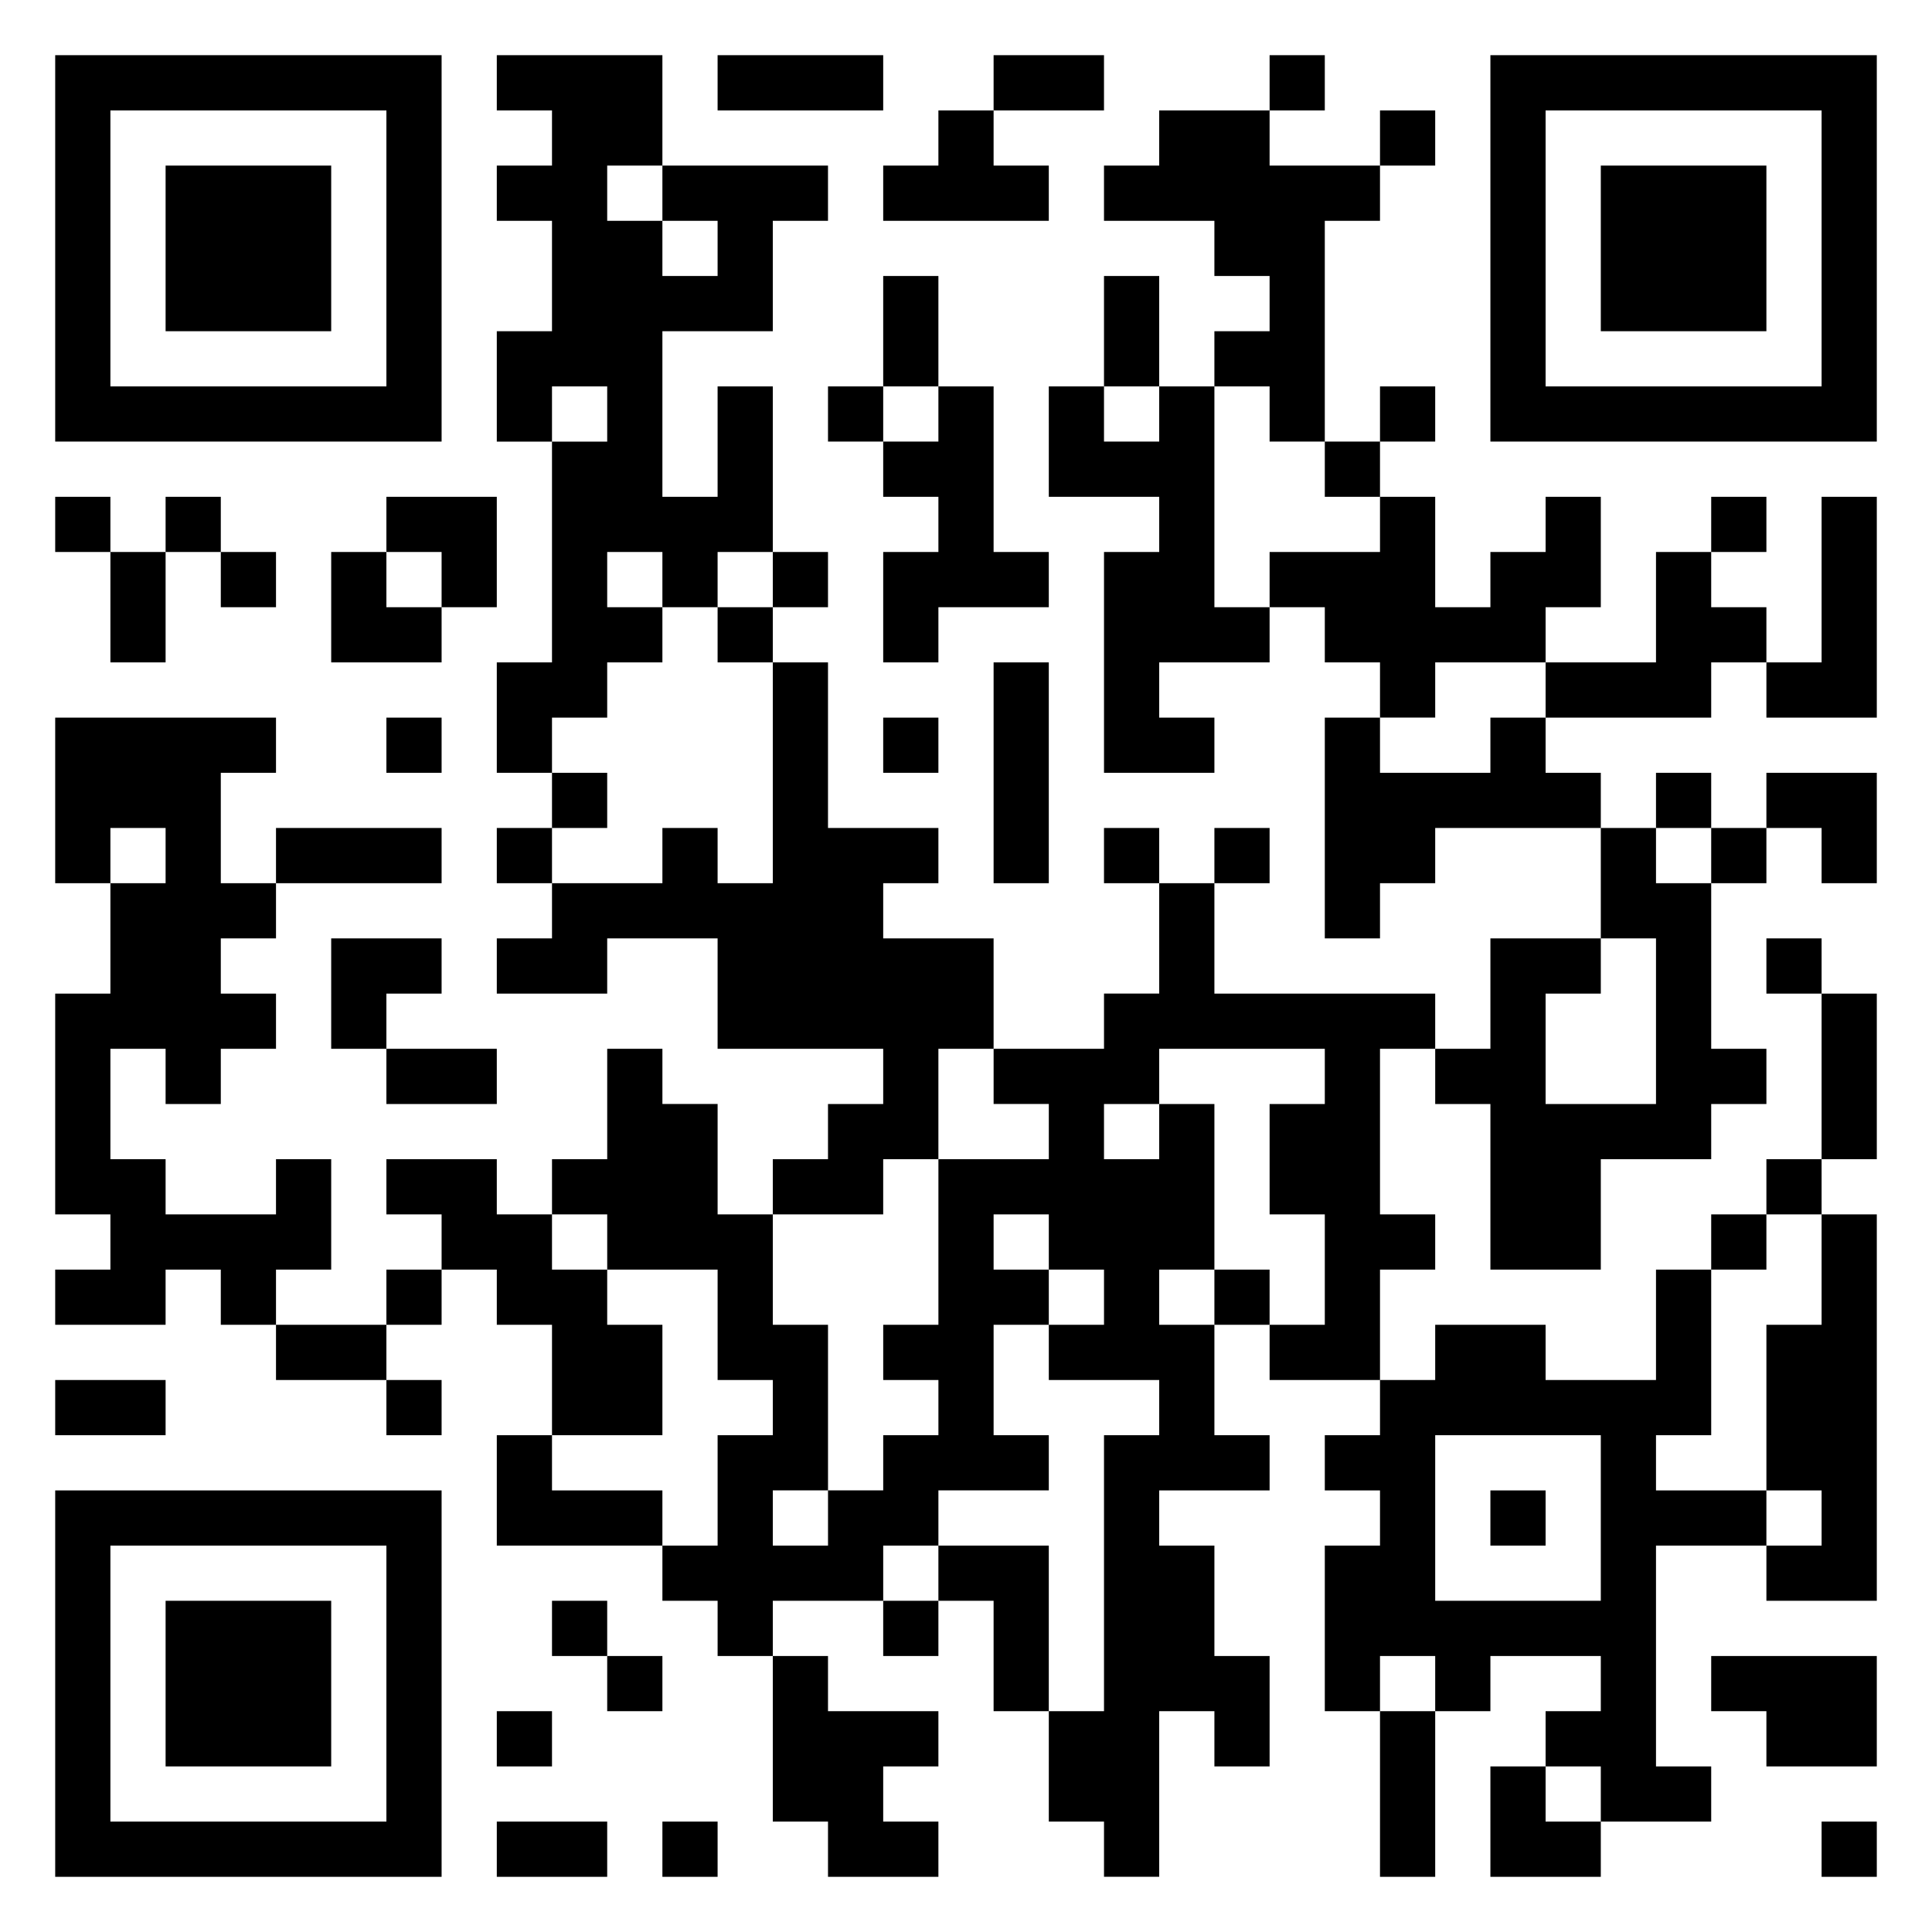 <svg xmlns="http://www.w3.org/2000/svg" viewBox="0 0 35 35"><path d="M1 1h7v7h-7zM9 1h3v2h-1v1h1v1h1v-1h-1v-1h3v1h-1v2h-2v3h1v-2h1v3h-1v1h-1v-1h-1v1h1v1h-1v1h-1v1h-1v-2h1v-4h1v-1h-1v1h-1v-2h1v-2h-1v-1h1v-1h-1zM13 1h3v1h-3zM18 1h2v1h-2zM23 1h1v1h-1zM27 1h7v7h-7zM2 2v5h5v-5zM17 2h1v1h1v1h-3v-1h1zM21 2h2v1h2v1h-1v4h-1v-1h-1v-1h1v-1h-1v-1h-2v-1h1zM25 2h1v1h-1zM28 2v5h5v-5zM3 3h3v3h-3zM29 3h3v3h-3zM16 5h1v2h-1zM20 5h1v2h-1zM15 7h1v1h-1zM17 7h1v3h1v1h-2v1h-1v-2h1v-1h-1v-1h1zM19 7h1v1h1v-1h1v4h1v1h-2v1h1v1h-2v-4h1v-1h-2zM25 7h1v1h-1zM24 8h1v1h-1zM1 9h1v1h-1zM3 9h1v1h-1zM7 9h2v2h-1v-1h-1zM25 9h1v2h1v-1h1v-1h1v2h-1v1h-2v1h-1v-1h-1v-1h-1v-1h2zM31 9h1v1h-1zM33 9h1v4h-2v-1h1zM2 10h1v2h-1zM4 10h1v1h-1zM6 10h1v1h1v1h-2zM14 10h1v1h-1zM30 10h1v1h1v1h-1v1h-3v-1h2zM13 11h1v1h-1zM14 12h1v3h2v1h-1v1h2v2h-1v2h-1v1h-2v-1h1v-1h1v-1h-3v-2h-2v1h-2v-1h1v-1h2v-1h1v1h1zM18 12h1v4h-1zM1 13h4v1h-1v2h1v1h-1v1h1v1h-1v1h-1v-1h-1v2h1v1h2v-1h1v2h-1v1h-1v-1h-1v1h-2v-1h1v-1h-1v-4h1v-2h1v-1h-1v1h-1zM7 13h1v1h-1zM16 13h1v1h-1zM24 13h1v1h2v-1h1v1h1v1h-3v1h-1v1h-1zM10 14h1v1h-1zM30 14h1v1h-1zM32 14h2v2h-1v-1h-1zM5 15h3v1h-3zM9 15h1v1h-1zM20 15h1v1h-1zM22 15h1v1h-1zM29 15h1v1h1v3h1v1h-1v1h-2v2h-2v-3h-1v-1h1v-2h2v1h-1v2h2v-3h-1zM31 15h1v1h-1zM21 16h1v2h4v1h-1v3h1v1h-1v2h-2v-1h1v-2h-1v-2h1v-1h-3v1h-1v1h1v-1h1v3h-1v1h1v2h1v1h-2v1h1v2h1v2h-1v-1h-1v3h-1v-1h-1v-2h1v-5h1v-1h-2v-1h1v-1h-1v-1h-1v1h1v1h-1v2h1v1h-2v1h-1v1h-2v1h-1v-1h-1v-1h1v-2h1v-1h-1v-2h-2v-1h-1v-1h1v-2h1v1h1v2h1v2h1v3h-1v1h1v-1h1v-1h1v-1h-1v-1h1v-3h2v-1h-1v-1h2v-1h1zM6 17h2v1h-1v1h-1zM32 17h1v1h-1zM33 18h1v3h-1zM7 19h2v1h-2zM7 21h2v1h1v1h1v1h1v2h-2v-2h-1v-1h-1v-1h-1zM32 21h1v1h-1zM31 22h1v1h-1zM33 22h1v7h-2v-1h1v-1h-1v-3h1zM7 23h1v1h-1zM22 23h1v1h-1zM30 23h1v3h-1v1h2v1h-2v4h1v1h-2v-1h-1v-1h1v-1h-2v1h-1v-1h-1v1h-1v-3h1v-1h-1v-1h1v-1h1v-1h2v1h2zM5 24h2v1h-2zM1 25h2v1h-2zM7 25h1v1h-1zM9 26h1v1h2v1h-3zM26 26v3h3v-3zM1 27h7v7h-7zM27 27h1v1h-1zM2 28v5h5v-5zM17 28h2v3h-1v-2h-1zM3 29h3v3h-3zM10 29h1v1h-1zM16 29h1v1h-1zM11 30h1v1h-1zM14 30h1v1h2v1h-1v1h1v1h-2v-1h-1zM31 30h3v2h-2v-1h-1zM9 31h1v1h-1zM25 31h1v3h-1zM27 32h1v1h1v1h-2zM9 33h2v1h-2zM12 33h1v1h-1zM33 33h1v1h-1z"/></svg>